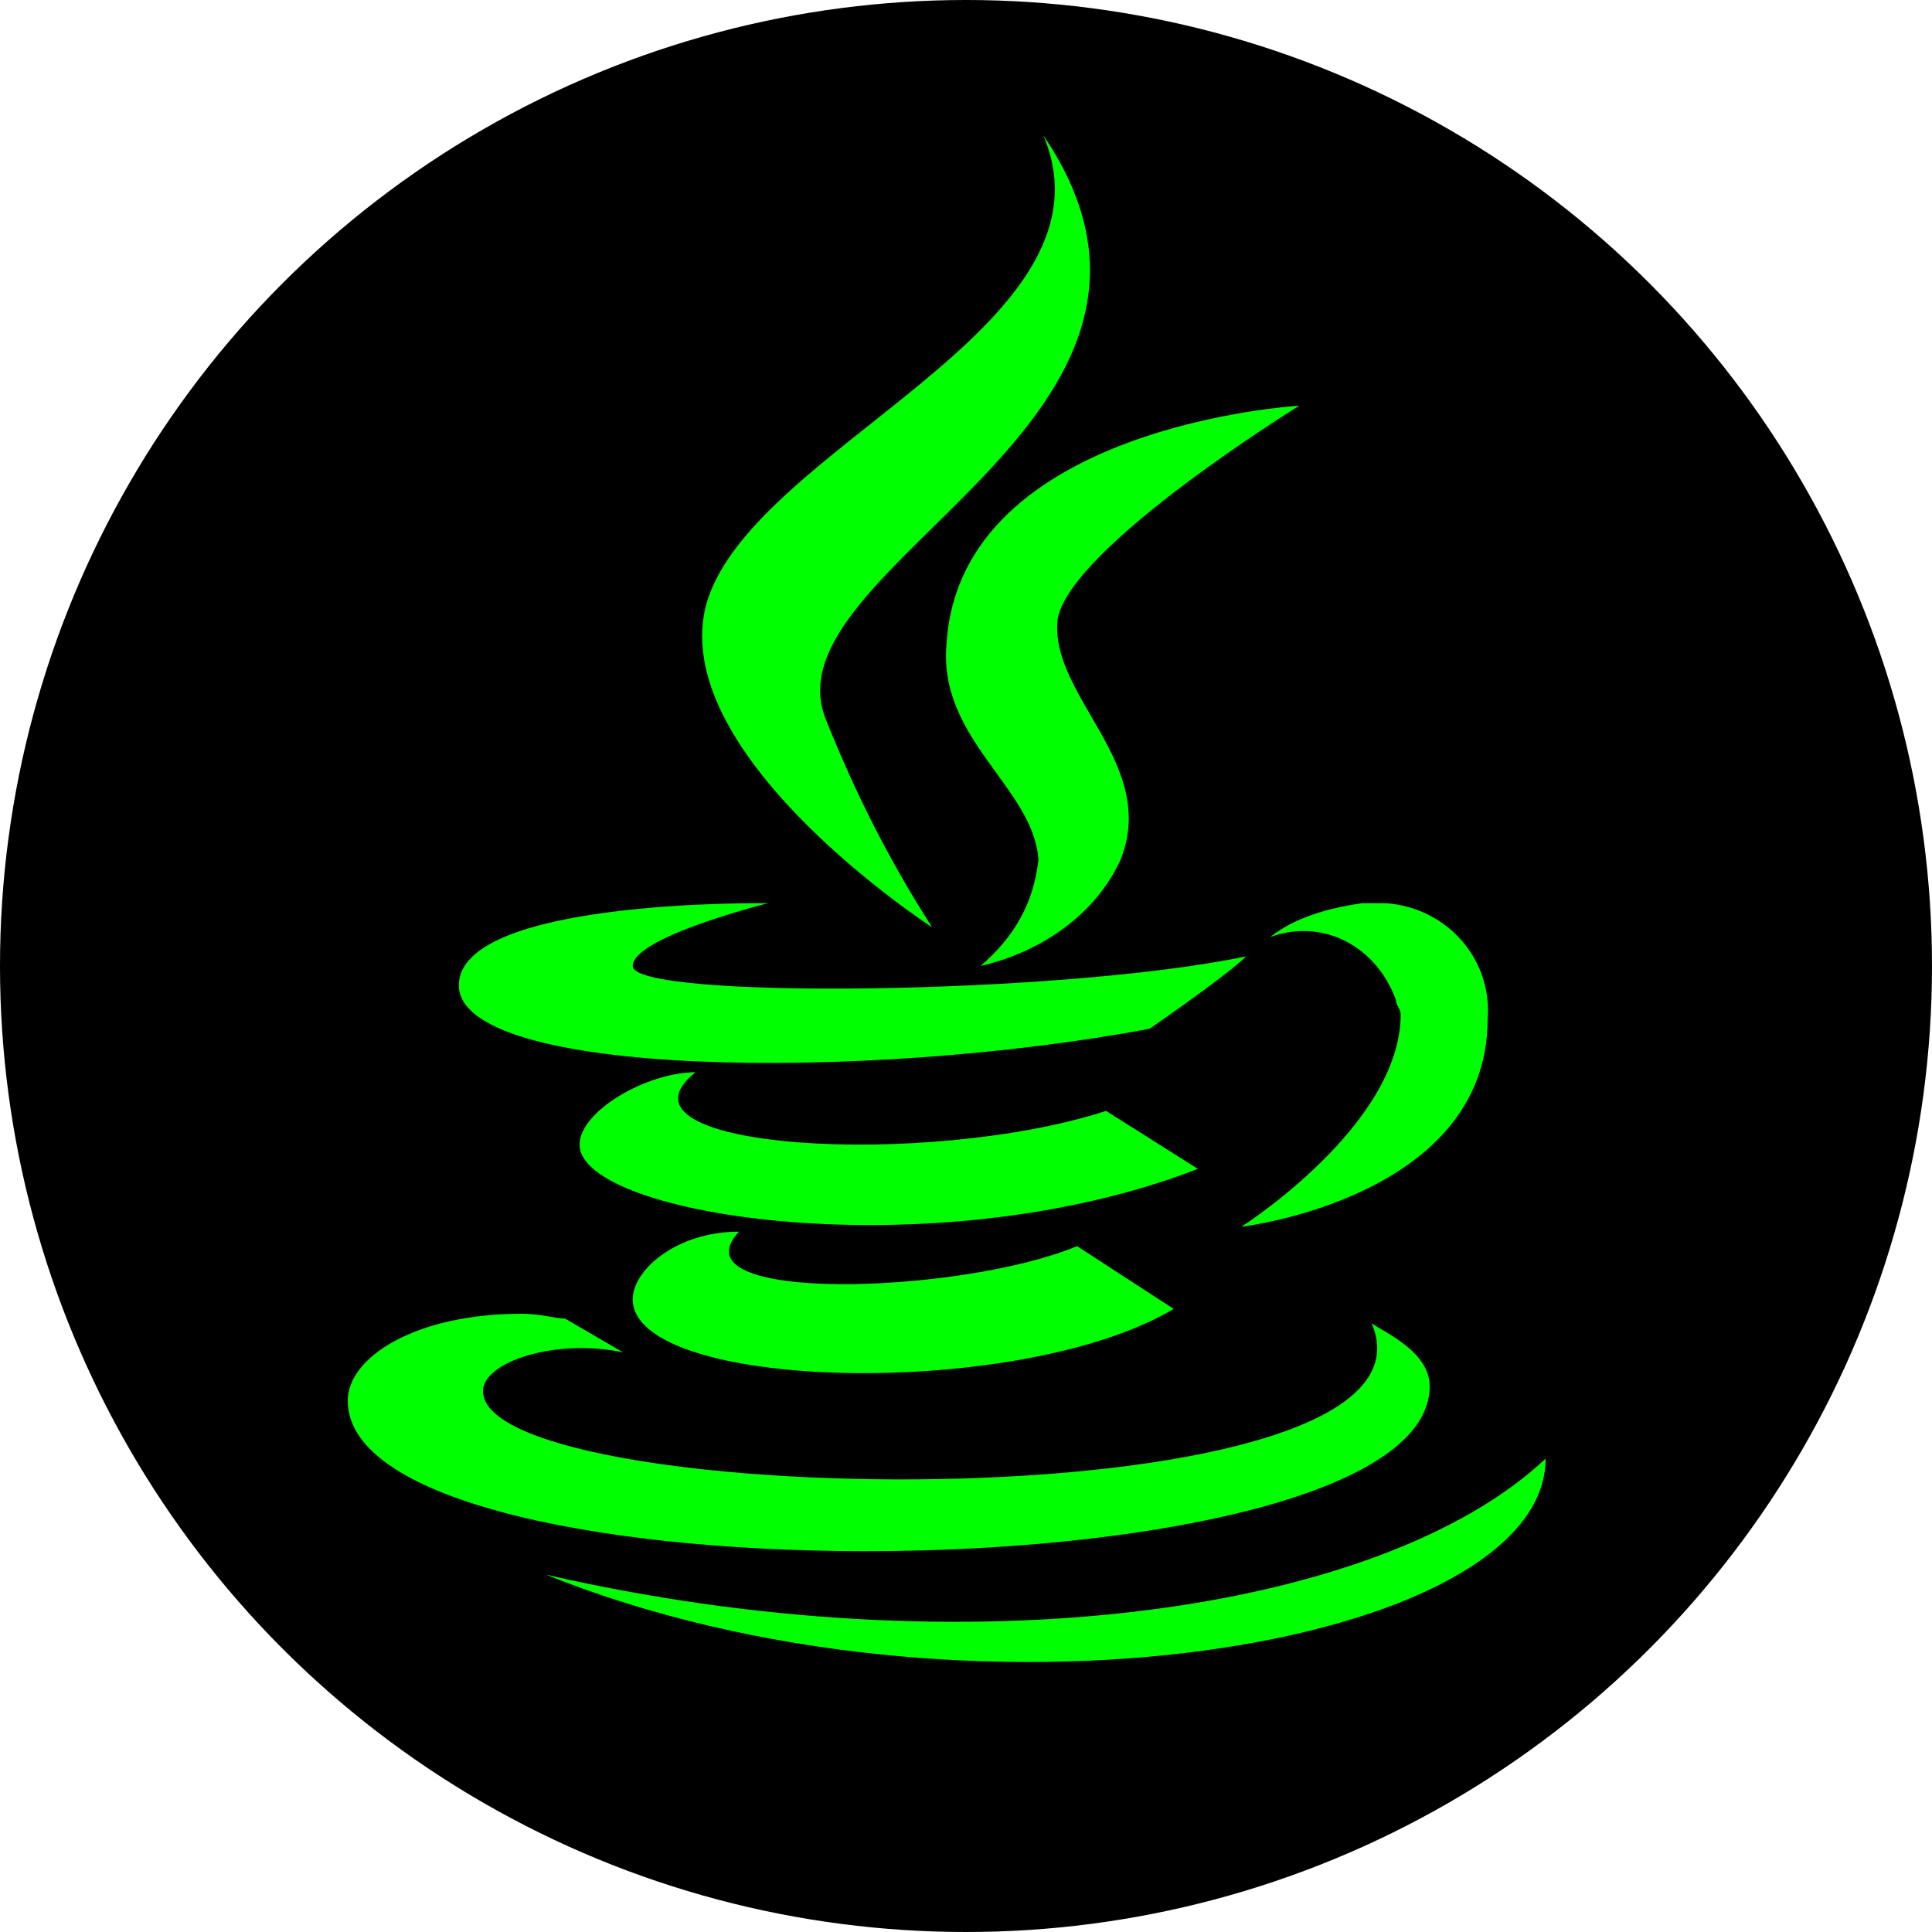 <?xml version="1.0" encoding="utf-8"?>
<!-- Generator: Adobe Illustrator 26.0.1, SVG Export Plug-In . SVG Version: 6.00 Build 0)  -->
<svg version="1.1" id="Layer_1" xmlns="http://www.w3.org/2000/svg" xmlns:xlink="http://www.w3.org/1999/xlink" x="0px" y="0px"
	 viewBox="0 0 40 40" style="enable-background:new 0 0 40 40;" xml:space="preserve">
<style type="text/css">
	.st0{fill:#00FF00;}
</style>
<circle cx="20" cy="20" r="20"/>
<path class="st0" d="M21.6,2.8c1.7,4-6.2,6.5-7,9.8c-0.7,3.1,4.7,6.6,4.7,6.6c-0.9-1.4-1.6-2.8-2.2-4.3C15.8,11.7,25.6,8.7,21.6,2.8
	z M26.9,8.4c0,0-7,0.4-7.3,4.9c-0.2,2,1.8,3,1.9,4.5c-0.1,0.9-0.5,1.6-1.2,2.2c1.3-0.3,2.4-1.1,2.9-2.2c0.8-2-1.5-3.4-1.3-5
	C22.2,11.3,26.9,8.4,26.9,8.4z M15.9,18.7c0,0-6.4-0.1-6.4,1.7c0,1.9,8.4,2,14.3,0.9c0,0,1.6-1.1,2-1.5C22,20.6,13.1,20.7,13.1,20
	C13.1,19.4,15.9,18.7,15.9,18.7z M28.2,18.7c-0.7,0.1-1.4,0.3-1.9,0.7c1.1-0.4,2.2,0.2,2.6,1.3c0,0.1,0.1,0.2,0.1,0.3
	c0,2.3-3.3,4.4-3.3,4.4s5.1-0.6,5.1-4.3c0.1-1.2-0.8-2.3-2.1-2.4C28.6,18.7,28.4,18.7,28.2,18.7z M14.4,22.2c-1,0-2.4,0.8-2.4,1.5
	c0,1.5,7.4,2.6,12.8,0.5L22.9,23C19.2,24.2,12.4,23.8,14.4,22.2z M15.3,25.5c-1.3,0-2.2,0.8-2.2,1.4c0,1.9,8,2.1,11.2,0.2l-2-1.3
	C19.9,26.8,13.9,27,15.3,25.5z M10.8,27.2c-2.2,0-3.6,0.9-3.6,1.8c0,4.3,22.4,4.1,22.4-0.3c0-0.7-0.9-1.1-1.2-1.3
	c1.8,4.2-18.4,3.9-18.4,1.4c0-0.6,1.5-1.1,2.9-0.8l-1.2-0.7C11.5,27.3,11.2,27.2,10.8,27.2L10.8,27.2z M32,30.2
	c-3.4,3.2-12,4.4-20.7,2.4C20,36.1,32,34.1,32,30.2L32,30.2z"/>
</svg>
